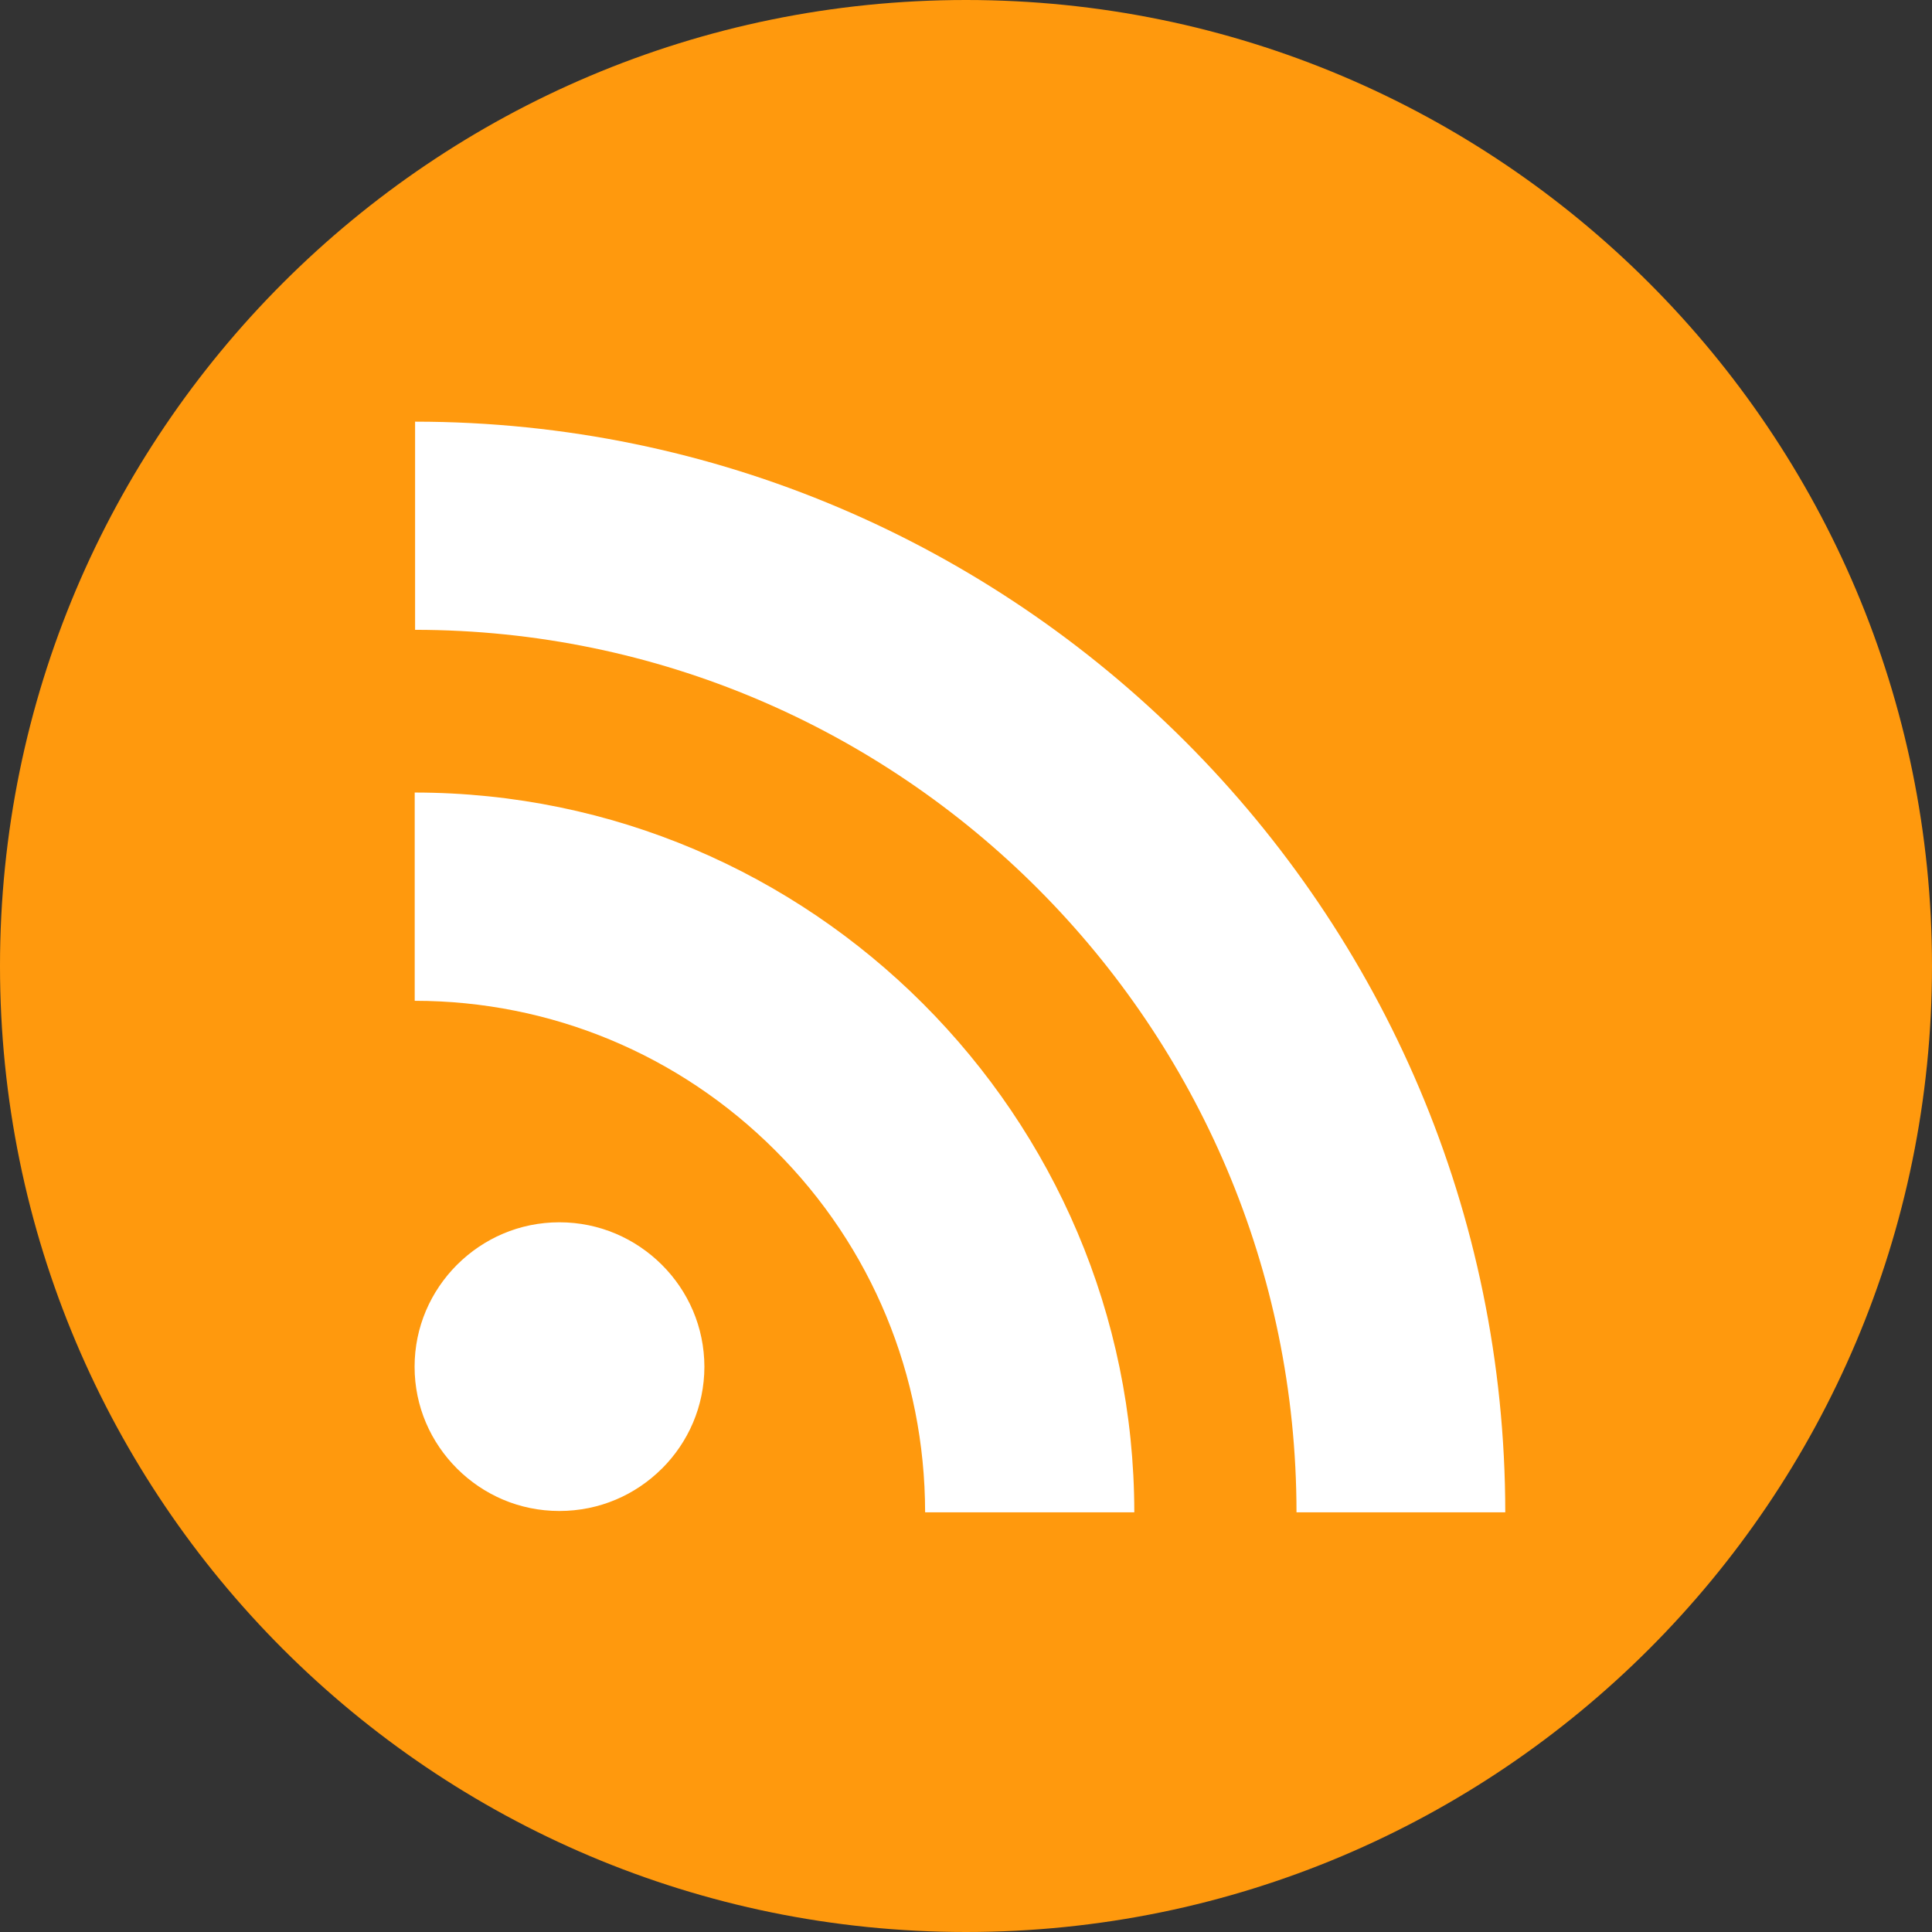 <?xml version="1.0" encoding="UTF-8" standalone="no"?>
<!-- Created with Inkscape (http://www.inkscape.org/) -->

<svg
   xmlns:dc="http://purl.org/dc/elements/1.1/"
   xmlns:cc="http://creativecommons.org/ns#"
   xmlns:rdf="http://www.w3.org/1999/02/22-rdf-syntax-ns#"
   xmlns:svg="http://www.w3.org/2000/svg"
   xmlns="http://www.w3.org/2000/svg"
   xmlns:sodipodi="http://sodipodi.sourceforge.net/DTD/sodipodi-0.dtd"
   xmlns:inkscape="http://www.inkscape.org/namespaces/inkscape"
   id="svg4155"
   version="1.1"
   inkscape:version="0.91 r13725"
   xml:space="preserve"
   width="80"
   height="80"
   viewBox="0 0 80 80"
   sodipodi:docname="feedreader-notify.svg"
   inkscape:export-filename="C:\Qt\RetroShare\RetroShare\retroshare-gui\src\gui\icons\svg\newsfeed.png"
   inkscape:export-xdpi="144"
   inkscape:export-ydpi="144"><rect x="0" y="0" width="80" height="80" fill="#333333" stroke="none"/><defs
     id="defs4159" /><sodipodi:namedview
     pagecolor="#ffffff"
     bordercolor="#666666"
     borderopacity="1"
     objecttolerance="10"
     gridtolerance="10"
     guidetolerance="10"
     inkscape:pageopacity="0"
     inkscape:pageshadow="2"
     inkscape:window-width="1366"
     inkscape:window-height="706"
     id="namedview4157"
     showgrid="true"
     inkscape:zoom="7.2390057"
     inkscape:cx="1.6277687"
     inkscape:cy="38.604473"
     inkscape:window-x="-8"
     inkscape:window-y="-8"
     inkscape:window-maximized="1"
     inkscape:current-layer="g4163"
     showguides="false"><inkscape:grid
       type="xygrid"
       id="grid4136" /></sodipodi:namedview><g
     id="g4163"
     inkscape:groupmode="layer"
     inkscape:label="ink_ext_XXXXXX"
     transform="matrix(1.25,0,0,-1.25,0,80)"><path
       inkscape:connector-curvature="0"
       id="path4167"
       style="fill:#ff990d;fill-opacity:1;fill-rule:nonzero;stroke:none"
       d="M 64,32 C 64,14.327 49.673,0 32,0 14.327,0 0,14.327 0,32 0,49.673 14.327,64 32,64 49.673,64 64,49.673 64,32"
       inkscape:export-xdpi="144"
       inkscape:export-ydpi="144"
       inkscape:export-filename="C:\Qt\RetroShare\RetroShare\retroshare-gui\src\gui\icons\png\feedreader-notify.png" /><g
       id="g3"
       transform="matrix(0.084,0,0,-0.084,13.734,50.032)"><path
         id="RSS"
         d="m 97.493,332.473 c 10.419,10.408 16.755,24.525 16.794,40.244 -0.04,15.687 -6.375,29.809 -16.755,40.17 l -0.04,0.019 c -10.398,10.352 -24.603,16.681 -40.398,16.681 -15.775,0 -29.944,-6.348 -40.34,-16.699 C 6.384,402.526 0,388.422 0,372.717 0,356.998 6.384,342.848 16.754,332.464 l 0,0.009 c 10.401,-10.36 24.57,-16.735 40.34,-16.735 15.796,0 29.987,6.393 40.399,16.735 z m 0,-0.009 0,0.009 c 0.019,0 0.019,0 0.019,0 l -0.019,-0.009 z m -80.739,80.442 c 0,0 0,0 0,-0.019 -0.019,0 -0.019,0 -0.019,0 l 0.019,0.019 z M 0.046,146.259 l 0,82.129 c 53.618,0.033 104.328,21.096 142.278,59.104 37.943,37.888 58.917,88.675 59.003,142.477 l 0.028,0 0,0.149 82.467,0 C 283.757,351.885 251.956,281.019 200.543,229.569 149.122,178.126 78.285,146.308 0.046,146.259 Z M 0.196,0 l 0,82.089 c 191.661,0.14 347.464,156.184 347.594,348.028 l 82.327,0 C 430.061,311.546 381.869,204.123 303.985,126.185 226.073,48.274 118.721,0.051 0.196,0 Z"
         inkscape:connector-curvature="0"
         style="fill:#ffffff;fill-opacity:1" /></g></g></svg>